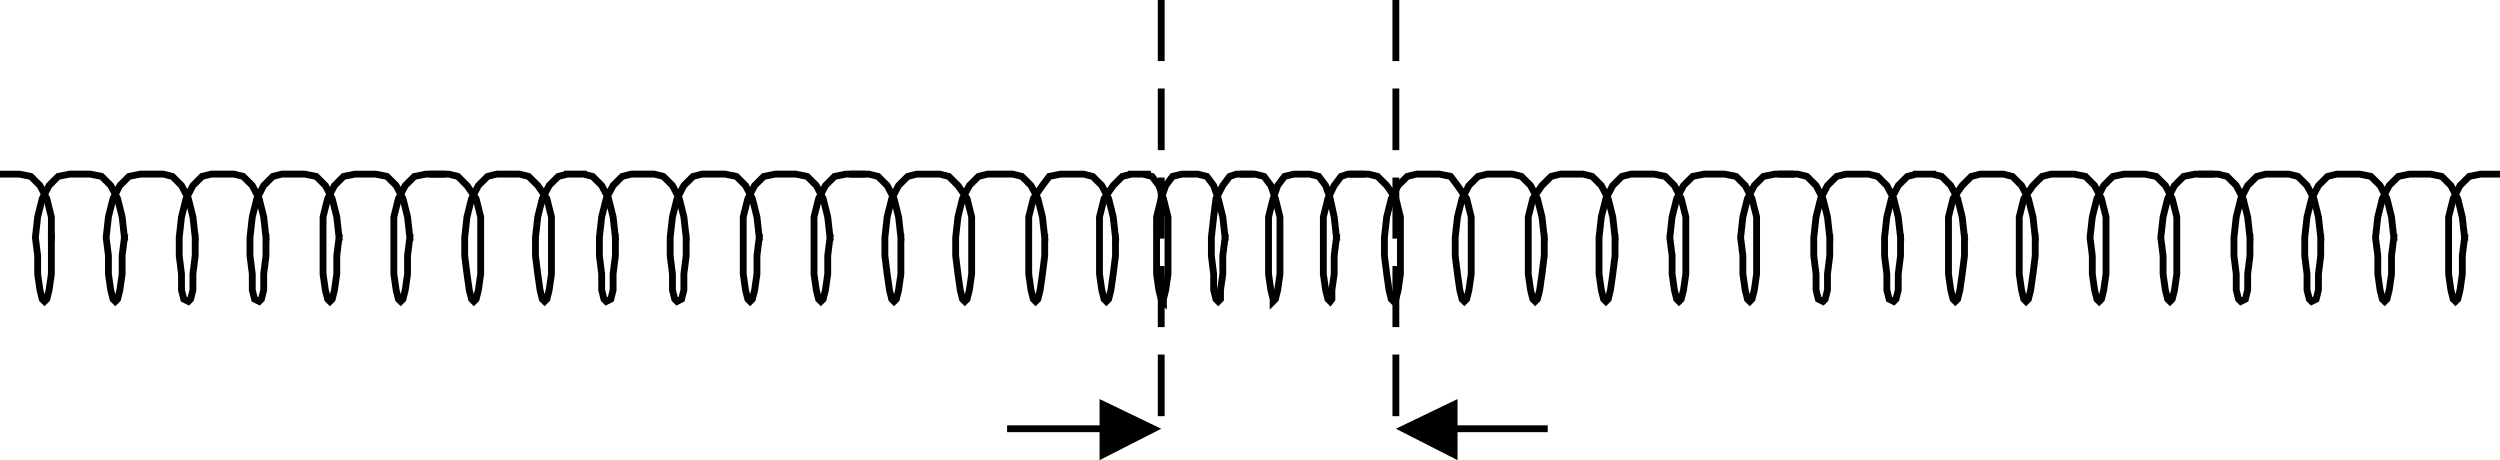 <?xml version="1.0" encoding="UTF-8" standalone="no"?>
<!-- Created with Inkscape (http://www.inkscape.org/) -->

<svg
   xmlns:dc="http://purl.org/dc/elements/1.1/"
   xmlns:cc="http://creativecommons.org/ns#"
   xmlns:rdf="http://www.w3.org/1999/02/22-rdf-syntax-ns#"
   xmlns:svg="http://www.w3.org/2000/svg"
   xmlns="http://www.w3.org/2000/svg"
   xmlns:sodipodi="http://sodipodi.sourceforge.net/DTD/sodipodi-0.dtd"
   xmlns:inkscape="http://www.inkscape.org/namespaces/inkscape"
   width="328.422"
   height="60.449"
   id="svg4253"
   version="1.1"
   inkscape:version="0.48.3.1 r9886"
   sodipodi:docname="Documento nuevo 7">
  <defs
     id="defs4255">
    <clipPath
       clipPathUnits="userSpaceOnUse"
       id="clipPath402">
      <path
         inkscape:connector-curvature="0"
         d="m 303.12,459.92 6,0 0,10.5 -6,0 0,-10.5 z"
         id="path404" />
    </clipPath>
    <clipPath
       clipPathUnits="userSpaceOnUse"
       id="clipPath384">
      <path
         inkscape:connector-curvature="0"
         d="m 212.64,495.74 12.66,0 0,13.92 -12.66,0 0,-13.92 z"
         id="path386" />
    </clipPath>
    <clipPath
       clipPathUnits="userSpaceOnUse"
       id="clipPath372">
      <path
         inkscape:connector-curvature="0"
         d="m 187.98,495.74 12.66,0 0,13.92 -12.66,0 0,-13.92 z"
         id="path374" />
    </clipPath>
    <clipPath
       clipPathUnits="userSpaceOnUse"
       id="clipPath354">
      <path
         inkscape:connector-curvature="0"
         d="m 70.92,476.84 13.08,0 0,19.2 -13.08,0 0,-19.2 z"
         id="path356" />
    </clipPath>
    <clipPath
       clipPathUnits="userSpaceOnUse"
       id="clipPath344">
      <path
         inkscape:connector-curvature="0"
         d="m 323.28,470.12 13.26,0 0,25.92 -13.26,0 0,-25.92 z"
         id="path346" />
    </clipPath>
  </defs>
  <sodipodi:namedview
     id="base"
     pagecolor="#ffffff"
     bordercolor="#666666"
     borderopacity="1.0"
     inkscape:pageopacity="0.0"
     inkscape:pageshadow="2"
     inkscape:zoom="0.35"
     inkscape:cx="164.21125"
     inkscape:cy="30.224377"
     inkscape:document-units="px"
     inkscape:current-layer="layer1"
     showgrid="false"
     fit-margin-top="0"
     fit-margin-left="0"
     fit-margin-right="0"
     fit-margin-bottom="0"
     inkscape:window-width="563"
     inkscape:window-height="411"
     inkscape:window-x="800"
     inkscape:window-y="8"
     inkscape:window-maximized="0" />
  <g
     inkscape:label="Capa 1"
     inkscape:groupmode="layer"
     id="layer1"
     transform="translate(-185.789,-502.138)">
    <path
       inkscape:connector-curvature="0"
       d="m 363.462,525.012 2.1,0 1.2,0.3 1.2,1.2 1.2,1.725 0.6,2.4 0,7.5 -0.3,2.1 -0.3,1.2 -0.3,0.3 -0.3,-0.3 -0.3,-1.2 -0.3,-2.1 -0.3,-2.4 0,-2.4 0.3,-2.7 0.6,-2.4 0.9,-1.725 1.2,-1.2 1.2,-0.3 2.1,0 m -1.2,0 2.1,0 1.5,0.3 0.9,1.2 1.2,1.725 0.6,2.4 0,7.5 -0.3,2.1 -0.3,1.2 -0.3,0.3 -0.3,-0.3 -0.3,-1.2 -0.3,-2.1 -0.3,-2.4 0,-2.4 0.3,-2.7 0.6,-2.4 0.9,-1.725 1.2,-1.2 1.2,-0.3 2.4,0 m -1.2,0 2.1,0 1.2,0.3 1.2,1.2 0.9,1.725 0.6,2.4 0.3,2.7 m 0,0 0,2.4 -0.3,2.4 -0.3,2.1 -0.3,1.2 -0.3,0.3 -0.3,-0.3 -0.3,-1.2 -0.3,-2.1 0,-7.5 0.6,-2.4 1.2,-1.725 1.2,-1.2 1.2,-0.3 2.1,0 m -1.2,0 2.1,0 1.2,0.3 1.2,1.2 0.9,1.725 0.6,2.4 0.3,2.7 m 0,0 0,2.4 -0.3,2.4 -0.3,2.1 -0.3,1.2 -0.3,0.3 -0.3,-0.3 -0.3,-1.2 -0.3,-2.1 0,-4.8 0.3,-2.7 0.6,-2.4 0.9,-1.725 1.2,-1.2 1.2,-0.3 2.1,0 m -1.2,0 2.1,0 1.5,0.3 1.2,1.2 0.9,1.725 0.6,2.4 0,7.5 -0.3,2.1 -0.3,1.2 -0.3,0.3 -0.3,-0.3 -0.3,-1.2 -0.3,-2.1 0,-2.4 -0.3,-2.4 0.3,-2.7 0.6,-2.4 0.9,-1.725 1.2,-1.2 1.5,-0.3 2.1,0 m -1.5,0 2.1,0 1.5,0.3 1.2,1.2 0.9,1.725 0.6,2.4 0,7.5 -0.3,2.1 -0.3,1.2 -0.3,0.3 -0.3,-0.3 -0.3,-1.2 -0.3,-2.1 0,-2.4 -0.3,-2.4 0.3,-2.7 0.6,-2.4 0.9,-1.725 1.2,-1.2 1.5,-0.3 2.1,0"
       style="fill:none;stroke:#000000;stroke-width:0.897;stroke-linecap:square;stroke-linejoin:miter;stroke-miterlimit:10;stroke-opacity:1;stroke-dasharray:none"
       id="path334" />
    <path
       inkscape:connector-curvature="0"
       d="m 419.863,525.012 2.1,0 1.2,0.3 1.2,1.2 0.9,1.725 0.6,2.4 0.3,2.7 m 0,0 0,2.4 -0.3,2.4 0,2.1 -0.3,1.2 -0.3,0.3 -0.6,-0.3 -0.3,-1.2 0,-2.1 -0.3,-2.4 0,-2.4 0.3,-2.7 0.6,-2.4 0.9,-1.725 1.2,-1.2 1.2,-0.3 2.1,0 m -1.2,0 2.1,0 1.2,0.3 1.2,1.2 0.9,1.725 0.6,2.4 0.3,2.7 m 0,0 0,2.4 -0.3,2.4 0,2.1 -0.3,1.2 -0.3,0.3 -0.6,-0.3 -0.3,-1.2 0,-2.1 -0.3,-2.4 0,-2.4 0.3,-2.7 0.6,-2.4 0.9,-1.725 1.2,-1.2 1.2,-0.3 2.1,0 m -2.1,0 2.1,0 1.2,0.3 1.2,1.2 0.9,1.725 0.6,2.4 0.3,2.7 m 0,0 0,2.4 -0.3,2.4 -0.3,2.1 -0.3,1.2 -0.3,0.3 -0.3,-0.3 -0.3,-1.2 -0.3,-2.1 0,-7.5 0.6,-2.4 1.2,-1.725 1.2,-1.2 1.2,-0.3 2.1,0 m -1.2,0 2.1,0 1.2,0.3 1.2,1.2 0.9,1.725 0.6,2.4 0.3,2.7 m 0,0 0,2.4 -0.3,2.4 -0.3,2.1 -0.3,1.2 -0.3,0.3 -0.3,-0.3 -0.3,-1.2 -0.3,-2.1 0,-7.5 0.6,-2.4 1.2,-1.725 1.2,-1.2 1.2,-0.3 2.1,0 m -1.2,0 2.1,0 1.5,0.3 1.2,1.2 0.9,1.725 0.6,2.4 0,7.5 -0.3,2.1 -0.3,1.2 -0.3,0.3 -0.3,-0.3 -0.3,-1.2 -0.3,-2.1 0,-2.4 -0.3,-2.4 0.3,-2.7 0.6,-2.4 0.9,-1.725 1.2,-1.2 1.5,-0.3 2.1,0 m -1.5,0 2.1,0 1.5,0.3 1.2,1.2 0.9,1.725 0.6,2.4 0,7.5 -0.3,2.1 -0.3,1.2 -0.3,0.3 -0.3,-0.3 -0.3,-1.2 -0.3,-2.1 0,-2.4 -0.3,-2.4 0.3,-2.7 0.6,-2.4 0.9,-1.725 1.2,-1.2 1.5,-0.3 2.1,0"
       style="fill:none;stroke:#000000;stroke-width:0.897;stroke-linecap:square;stroke-linejoin:miter;stroke-miterlimit:10;stroke-opacity:1;stroke-dasharray:none"
       id="path336" />
    <path
       inkscape:connector-curvature="0"
       d="m 475.062,525.012 2.1,0 1.2,0.3 1.2,1.2 0.9,1.725 0.6,2.4 0.3,2.7 m 0,0 0,2.4 -0.3,2.4 0,2.1 -0.3,1.2 -0.6,0.3 -0.3,-0.3 -0.3,-1.2 0,-2.1 -0.3,-2.4 0,-2.4 0.3,-2.7 0.6,-2.4 0.9,-1.725 1.2,-1.2 1.2,-0.3 2.1,0 m -1.2,0 2.1,0 1.2,0.3 1.2,1.2 0.9,1.725 0.6,2.4 0.3,2.7 m 0,0 0,2.4 -0.3,2.4 0,2.1 -0.3,1.2 -0.6,0.3 -0.3,-0.3 -0.3,-1.2 0,-2.1 -0.3,-2.4 0,-2.4 0.3,-2.7 0.6,-2.4 0.9,-1.725 1.2,-1.2 1.2,-0.3 2.1,0 m -1.2,0 2.1,0 1.5,0.3 1.2,1.2 0.9,1.725 0.6,2.4 0.3,2.7 m 0,0 -0.3,2.4 0,2.4 -0.3,2.1 -0.3,1.2 -0.3,0.3 -0.3,-0.3 -0.3,-1.2 -0.3,-2.1 0,-2.4 -0.3,-2.4 0.3,-2.7 0.6,-2.4 0.9,-1.725 1.2,-1.2 1.5,-0.3 2.1,0 m -1.5,0 2.1,0 1.5,0.3 1.2,1.2 0.9,1.725 0.6,2.4 0.3,2.7"
       style="fill:none;stroke:#000000;stroke-width:0.897;stroke-linecap:square;stroke-linejoin:miter;stroke-miterlimit:10;stroke-opacity:1;stroke-dasharray:none"
       id="path338" />
    <g
       transform="matrix(1.25,0,0,-1.25,95.487,1137.262)"
       id="g340">
      <g
         id="g342"
         clip-path="url(#clipPath344)">
        <path
           inkscape:connector-curvature="0"
           d="m 331.26,483.14 -0.24,-1.92 0,-1.92 -0.24,-1.68 -0.24,-0.96 -0.24,-0.24 -0.24,0.24 -0.24,0.96 -0.24,1.68 0,6 0.48,1.92 0.72,1.38 0.96,0.96 1.2,0.24 1.68,0"
           style="fill:none;stroke:#000000;stroke-width:0.718;stroke-linecap:square;stroke-linejoin:miter;stroke-miterlimit:10;stroke-opacity:1;stroke-dasharray:none"
           id="path348" />
      </g>
    </g>
    <g
       transform="matrix(1.25,0,0,-1.25,95.487,1137.262)"
       id="g350">
      <g
         id="g352"
         clip-path="url(#clipPath354)">
        <path
           inkscape:connector-curvature="0"
           d="m 72.6,489.8 1.68,0 1.2,-0.24 0.96,-0.96 0.72,-1.38 0.48,-1.92 0,-2.16"
           style="fill:none;stroke:#000000;stroke-width:0.718;stroke-linecap:square;stroke-linejoin:miter;stroke-miterlimit:10;stroke-opacity:1;stroke-dasharray:none"
           id="path358" />
      </g>
    </g>
    <path
       inkscape:connector-curvature="0"
       d="m 192.537,533.337 0,4.8 -0.3,2.1 -0.3,1.2 -0.3,0.3 -0.3,-0.3 -0.3,-1.2 -0.3,-2.1 0,-2.4 -0.3,-2.4 0.3,-2.7 0.6,-2.4 0.9,-1.725 1.2,-1.2 1.5,-0.3 2.1,0 m -1.5,0 2.1,0 1.5,0.3 1.2,1.2 0.9,1.725 0.6,2.4 0.3,2.7 m 0,0 -0.3,2.4 0,2.4 -0.3,2.1 -0.3,1.2 -0.3,0.3 -0.3,-0.3 -0.3,-1.2 -0.3,-2.1 0,-2.4 -0.3,-2.4 0.3,-2.7 0.6,-2.4 0.9,-1.725 1.2,-1.2 1.5,-0.3 2.1,0 m -1.2,0 2.1,0 1.2,0.3 1.2,1.2 0.9,1.725 0.6,2.4 0.3,2.7 m 0,0 0,2.4 -0.3,2.4 0,2.1 -0.3,1.2 -0.3,0.3 -0.6,-0.3 -0.3,-1.2 0,-2.1 -0.3,-2.4 0,-2.4 0.3,-2.7 0.6,-2.4 0.9,-1.725 1.2,-1.2 1.2,-0.3 2.1,0 m -1.2,0 2.1,0 1.2,0.3 1.2,1.2 0.9,1.725 0.6,2.4 0.3,2.7 m 0,0 0,2.4 -0.3,2.4 0,2.1 -0.3,1.2 -0.3,0.3 -0.6,-0.3 -0.3,-1.2 0,-2.1 -0.3,-2.4 0,-2.4 0.3,-2.7 0.6,-2.4 0.9,-1.725 1.2,-1.2 1.2,-0.3 2.1,0 m -1.2,0 2.1,0 1.5,0.3 1.2,1.2 0.9,1.725 0.6,2.4 0.3,2.7 m 0,0 -0.3,2.4 0,2.4 -0.3,2.1 -0.3,1.2 -0.3,0.3 -0.3,-0.3 -0.3,-1.2 -0.3,-2.1 0,-7.5 0.6,-2.4 0.9,-1.725 1.2,-1.2 1.5,-0.3 2.1,0 m -1.5,0 2.1,0 1.5,0.3 1.2,1.2 0.9,1.725 0.6,2.4 0.3,2.7 m 0,0 -0.3,2.4 0,2.4 -0.3,2.1 -0.3,1.2 -0.3,0.3 -0.3,-0.3 -0.3,-1.2 -0.3,-2.1 0,-7.5 0.6,-2.4 0.9,-1.725 1.2,-1.2 1.5,-0.3 2.1,0"
       style="fill:none;stroke:#000000;stroke-width:0.897;stroke-linecap:square;stroke-linejoin:miter;stroke-miterlimit:10;stroke-opacity:1;stroke-dasharray:none"
       id="path360" />
    <path
       inkscape:connector-curvature="0"
       d="m 242.637,525.012 2.1,0 1.2,0.3 1.2,1.2 1.2,1.725 0.6,2.4 0,7.5 -0.3,2.1 -0.3,1.2 -0.3,0.3 -0.3,-0.3 -0.3,-1.2 -0.3,-2.1 -0.3,-2.4 0,-2.4 0.3,-2.7 0.6,-2.4 0.9,-1.725 1.2,-1.2 1.2,-0.3 2.1,0 m -1.2,0 2.1,0 1.2,0.3 1.2,1.2 1.2,1.725 0.6,2.4 0,7.5 -0.3,2.1 -0.3,1.2 -0.3,0.3 -0.3,-0.3 -0.3,-1.2 -0.3,-2.1 -0.3,-2.4 0,-2.4 0.3,-2.7 0.6,-2.4 0.9,-1.725 1.2,-1.2 1.2,-0.3 2.1,0 m -2.1,0 2.1,0 1.2,0.3 1.2,1.2 0.9,1.725 0.6,2.4 0.3,2.7 m 0,0 0,2.4 -0.3,2.4 0,2.1 -0.3,1.2 -0.6,0.3 -0.3,-0.3 -0.3,-1.2 0,-2.1 -0.3,-2.4 0,-2.4 0.3,-2.7 0.6,-2.4 0.9,-1.725 1.2,-1.2 1.2,-0.3 2.1,0 m -1.2,0 2.1,0 1.2,0.3 1.2,1.2 0.9,1.725 0.6,2.4 0.3,2.7 m 0,0 0,2.4 -0.3,2.4 0,2.1 -0.3,1.2 -0.6,0.3 -0.3,-0.3 -0.3,-1.2 0,-2.1 -0.3,-2.4 0,-2.4 0.3,-2.7 0.6,-2.4 0.9,-1.725 1.2,-1.2 1.2,-0.3 2.1,0 m -1.2,0 2.1,0 1.5,0.3 1.2,1.2 0.9,1.725 0.6,2.4 0.3,2.7 m 0,0 -0.3,2.4 0,2.4 -0.3,2.1 -0.3,1.2 -0.3,0.3 -0.3,-0.3 -0.3,-1.2 -0.3,-2.1 0,-7.5 0.6,-2.4 0.9,-1.725 1.2,-1.2 1.5,-0.3 2.1,0 m -1.5,0 2.1,0 1.5,0.3 1.2,1.2 0.9,1.725 0.6,2.4 0.3,2.7 m 0,0 -0.3,2.4 0,2.4 -0.3,2.1 -0.3,1.2 -0.3,0.3 -0.3,-0.3 -0.3,-1.2 -0.3,-2.1 0,-7.5 0.6,-2.4 0.9,-1.725 1.2,-1.2 1.5,-0.3 2.1,0"
       style="fill:none;stroke:#000000;stroke-width:0.897;stroke-linecap:square;stroke-linejoin:miter;stroke-miterlimit:10;stroke-opacity:1;stroke-dasharray:none"
       id="path362" />
    <path
       inkscape:connector-curvature="0"
       d="m 297.837,525.012 2.1,0 1.2,0.3 1.2,1.2 0.9,1.725 0.6,2.4 0.3,2.7 m 0,0 0,4.8 -0.3,2.1 -0.3,1.2 -0.3,0.3 -0.3,-0.3 -0.3,-1.2 -0.3,-2.1 -0.3,-2.4 0,-2.4 0.3,-2.7 0.6,-2.4 0.9,-1.725 1.2,-1.2 1.2,-0.3 2.1,0 m -1.2,0 2.1,0 1.2,0.3 1.2,1.2 1.2,1.725 0.6,2.4 0,7.5 -0.3,2.1 -0.3,1.2 -0.3,0.3 -0.3,-0.3 -0.3,-1.2 -0.3,-2.1 -0.3,-2.4 0,-2.4 0.3,-2.7 0.6,-2.4 0.9,-1.725 1.2,-1.2 1.2,-0.3 2.1,0 m -1.2,0 2.4,0 1.2,0.3 1.2,1.2 0.9,1.725 0.6,2.4 0.3,2.7 m 0,0 0,2.4 -0.3,2.4 -0.3,2.1 -0.3,1.2 -0.3,0.3 -0.3,-0.3 -0.3,-1.2 -0.3,-2.1 0,-7.5 0.6,-2.4 1.2,-1.725 0.9,-1.2 1.5,-0.3 2.1,0 m -1.2,0 2.1,0 1.2,0.3 1.2,1.2 0.9,1.725 0.6,2.4 0.3,2.7 m 0,0 0,2.4 -0.3,2.4 -0.3,2.1 -0.3,1.2 -0.3,0.3 -0.3,-0.3 -0.3,-1.2 -0.3,-2.1 0,-7.5 0.6,-2.4 1.2,-1.725 1.2,-1.2 1.2,-0.3 2.1,0 m -2.1,0 1.5,0 1.2,0.3 0.9,1.2 0.6,1.725 0.6,2.4 0,7.5 -0.3,2.1 -0.3,1.2 0,0.3 -0.3,-0.3 -0.3,-1.2 -0.3,-2.1 0,-7.5 0.6,-2.4 0.6,-1.725 0.9,-1.2 1.2,-0.3 1.5,0 m -0.9,0 1.5,0 1.2,0.3 0.9,1.2 0.6,1.725 0.6,2.4 0.3,2.7 m 0,0 -0.3,2.4 0,2.4 -0.3,2.1 0,1.2 -0.3,0.3 -0.3,-0.3 -0.3,-1.2 0,-2.1 -0.3,-2.4 0,-2.4 0.3,-2.7 0.3,-2.4 0.9,-1.725 0.9,-1.2 0.9,-0.3 1.8,0"
       style="fill:none;stroke:#000000;stroke-width:0.897;stroke-linecap:square;stroke-linejoin:miter;stroke-miterlimit:10;stroke-opacity:1;stroke-dasharray:none"
       id="path364" />
    <path
       inkscape:connector-curvature="0"
       d="m 349.137,525.012 1.5,0 1.2,0.3 0.9,1.2 0.6,1.725 0.6,2.4 0,7.5 -0.3,2.1 -0.3,1.2 -0.3,0.3 0,-0.3 -0.3,-1.2 -0.3,-2.1 0,-7.5 0.6,-2.4 0.6,-1.725 0.9,-1.2 1.2,-0.3 1.5,0 m -0.9,0 1.5,0 1.2,0.3 0.9,1.2 0.6,1.725 0.525,2.4 0.3,2.7 m 0,0 -0.3,2.4 0,2.4 -0.3,2.1 0,1.2 -0.225,0.3 -0.3,-0.3 -0.3,-1.2 -0.3,-2.1 0,-7.5 0.6,-2.4 0.825,-1.725 0.9,-1.2 0.9,-0.3 1.8,0"
       style="fill:none;stroke:#000000;stroke-width:0.897;stroke-linecap:square;stroke-linejoin:miter;stroke-miterlimit:10;stroke-opacity:1;stroke-dasharray:none"
       id="path366" />
    <g
       transform="matrix(1.25,0,0,-1.25,95.487,1137.262)"
       id="g368">
      <g
         id="g370"
         clip-path="url(#clipPath372)">
        <path
           inkscape:connector-curvature="0"
           d="m 194.28,507.74 0,-5.7"
           style="fill:none;stroke:#000000;stroke-width:0.718;stroke-linecap:square;stroke-linejoin:miter;stroke-miterlimit:10;stroke-opacity:1;stroke-dasharray:none"
           id="path376" />
      </g>
    </g>
    <path
       inkscape:connector-curvature="0"
       d="m 338.337,514.212 0,7.2 m 0,4.5 0,7.125 m 0,4.5 0,7.125 m 0,4.5 0,7.2"
       style="fill:none;stroke:#000000;stroke-width:0.897;stroke-linecap:square;stroke-linejoin:miter;stroke-miterlimit:10;stroke-opacity:1;stroke-dasharray:none"
       id="path378" />
    <g
       transform="matrix(1.25,0,0,-1.25,95.487,1137.262)"
       id="g380">
      <g
         id="g382"
         clip-path="url(#clipPath384)">
        <path
           inkscape:connector-curvature="0"
           d="m 218.94,507.74 0,-5.7"
           style="fill:none;stroke:#000000;stroke-width:0.718;stroke-linecap:square;stroke-linejoin:miter;stroke-miterlimit:10;stroke-opacity:1;stroke-dasharray:none"
           id="path388" />
      </g>
    </g>
    <path
       inkscape:connector-curvature="0"
       d="m 369.163,514.212 0,7.2 m 0,4.5 0,7.125 m 0,4.5 0,7.125 m 0,4.5 0,7.2 m -50.625,2.1 12.6,0"
       style="fill:none;stroke:#000000;stroke-width:0.897;stroke-linecap:square;stroke-linejoin:miter;stroke-miterlimit:10;stroke-opacity:1;stroke-dasharray:none"
       id="path390" />
    <path
       inkscape:connector-curvature="0"
       d="m 330.238,554.562 8.1,3.9 -8.1,4.125 0,-8.025"
       style="fill:#000000;fill-opacity:1;fill-rule:evenodd;stroke:none"
       id="path392" />
    <path
       inkscape:connector-curvature="0"
       d="m 388.663,558.462 -12.6,0"
       style="fill:none;stroke:#000000;stroke-width:0.897;stroke-linecap:square;stroke-linejoin:miter;stroke-miterlimit:10;stroke-opacity:1;stroke-dasharray:none"
       id="path394" />
    <path
       inkscape:connector-curvature="0"
       d="m 377.262,554.562 -8.1,3.9 8.1,4.125 0,-8.025"
       style="fill:#000000;fill-opacity:1;fill-rule:evenodd;stroke:none"
       id="path396" />
  </g>
</svg>
